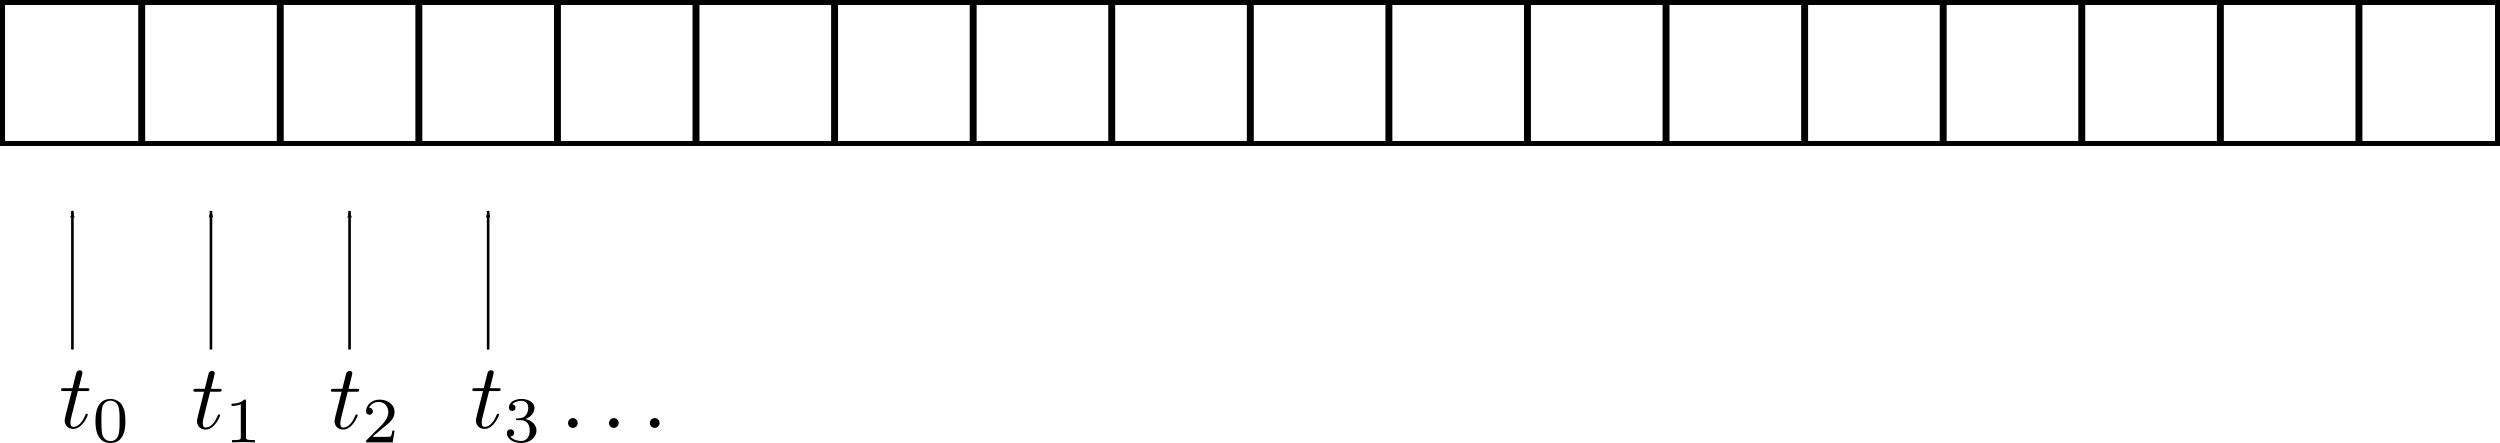 <?xml version="1.0" encoding="UTF-8" standalone="no"?>
<!-- Created with Inkscape (http://www.inkscape.org/) -->

<svg
   width="95.464mm"
   height="16.915mm"
   viewBox="0 0 95.464 16.915"
   version="1.1"
   id="svg5"
   sodipodi:docname="ks-schematic-grid.svg"
   inkscape:version="1.1 (c4e8f9e, 2021-05-24)"
   xmlns:inkscape="http://www.inkscape.org/namespaces/inkscape"
   xmlns:sodipodi="http://sodipodi.sourceforge.net/DTD/sodipodi-0.dtd"
   xmlns="http://www.w3.org/2000/svg"
   xmlns:svg="http://www.w3.org/2000/svg"
   xmlns:ns0="http://www.iki.fi/pav/software/textext/">
  <sodipodi:namedview
     id="namedview7"
     pagecolor="#ffffff"
     bordercolor="#666666"
     borderopacity="1.0"
     inkscape:pageshadow="2"
     inkscape:pageopacity="0.0"
     inkscape:pagecheckerboard="0"
     inkscape:document-units="mm"
     showgrid="true"
     inkscape:zoom="1.7300223"
     inkscape:cx="165.89382"
     inkscape:cy="8.3813949"
     inkscape:window-width="1440"
     inkscape:window-height="815"
     inkscape:window-x="82"
     inkscape:window-y="52"
     inkscape:window-maximized="0"
     inkscape:current-layer="layer1"
     fit-margin-top="0"
     fit-margin-left="0"
     fit-margin-right="0"
     fit-margin-bottom="0"
     inkscape:snap-text-baseline="true"
     showguides="false"
     showborder="true">
    <inkscape:grid
       type="xygrid"
       id="grid824"
       originx="-18.402"
       originy="-68.673"
       spacingx="0.529"
       spacingy="0.529" />
  </sodipodi:namedview>
  <defs
     id="defs2">
    <marker
       style="overflow:visible"
       id="Arrow1Lend"
       refX="0"
       refY="0"
       orient="auto"
       inkscape:stockid="Arrow1Lend"
       inkscape:isstock="true">
      <path
         transform="matrix(-0.8,0,0,-0.8,-10,0)"
         style="fill:context-stroke;fill-rule:evenodd;stroke:context-stroke;stroke-width:1pt"
         d="M 0,0 5,-5 -12.5,0 5,5 Z"
         id="path10753" />
    </marker>
    <marker
       style="overflow:visible"
       id="Arrow1Lend-4"
       refX="0"
       refY="0"
       orient="auto"
       inkscape:stockid="Arrow1Lend"
       inkscape:isstock="true">
      <path
         transform="matrix(-0.8,0,0,-0.8,-10,0)"
         style="fill:context-stroke;fill-rule:evenodd;stroke:context-stroke;stroke-width:1pt"
         d="M 0,0 5,-5 -12.5,0 5,5 Z"
         id="path10753-4" />
    </marker>
    <marker
       style="overflow:visible"
       id="Arrow1Lend-2"
       refX="0"
       refY="0"
       orient="auto"
       inkscape:stockid="Arrow1Lend"
       inkscape:isstock="true">
      <path
         transform="matrix(-0.8,0,0,-0.8,-10,0)"
         style="fill:context-stroke;fill-rule:evenodd;stroke:context-stroke;stroke-width:1pt"
         d="M 0,0 5,-5 -12.5,0 5,5 Z"
         id="path10753-2" />
    </marker>
    <g
       id="id-a8da7d1e-b3c9-429f-b3d1-abc24f4f260a-9">
      <symbol
         overflow="visible"
         id="id-fec29e80-80f7-4948-bc3e-23bc133279af-7">
        <path
           style="stroke:none;stroke-width:0"
           d=""
           id="id-5c5a0099-3f9d-41ba-bc03-8c6e3e6ae2ca-5" />
      </symbol>
      <symbol
         overflow="visible"
         id="id-c0f096d5-4ccb-4689-b863-9970f204f2ad-3">
        <path
           style="stroke:none;stroke-width:0"
           d="m 2.047,-3.984 h 0.938 c 0.203,0 0.312,0 0.312,-0.203 0,-0.109 -0.109,-0.109 -0.281,-0.109 h -0.875 C 2.5,-5.719 2.547,-5.906 2.547,-5.969 c 0,-0.172 -0.125,-0.266 -0.297,-0.266 -0.031,0 -0.312,0 -0.391,0.359 L 1.469,-4.297 h -0.938 c -0.203,0 -0.297,0 -0.297,0.188 0,0.125 0.078,0.125 0.281,0.125 h 0.875 C 0.672,-1.156 0.625,-0.984 0.625,-0.812 0.625,-0.266 1,0.109 1.547,0.109 2.562,0.109 3.125,-1.344 3.125,-1.422 3.125,-1.531 3.047,-1.531 3.016,-1.531 2.922,-1.531 2.906,-1.5 2.859,-1.391 2.438,-0.344 1.906,-0.109 1.562,-0.109 c -0.203,0 -0.312,-0.125 -0.312,-0.453 0,-0.25 0.031,-0.312 0.062,-0.484 z m 0,0"
           id="id-e7a37c43-2f80-4473-a337-8739c3bf8c3c-9" />
      </symbol>
      <symbol
         overflow="visible"
         id="id-f9e30acb-75a4-4aa4-8c47-c58dfa5b4a01-0">
        <path
           style="stroke:none;stroke-width:0"
           d=""
           id="id-1fa22035-b85b-472b-a373-c3a6e6697f2e-5" />
      </symbol>
      <symbol
         overflow="visible"
         id="id-9ae7e6c6-7d86-4e38-878b-aa20852694c2-5">
        <path
           style="stroke:none;stroke-width:0"
           d="m 2.328,-4.438 c 0,-0.188 0,-0.188 -0.203,-0.188 -0.453,0.438 -1.078,0.438 -1.359,0.438 v 0.25 c 0.156,0 0.625,0 1,-0.188 v 3.547 c 0,0.234 0,0.328 -0.688,0.328 H 0.812 V 0 c 0.125,0 0.984,-0.031 1.234,-0.031 0.219,0 1.094,0.031 1.25,0.031 V -0.25 H 3.031 c -0.703,0 -0.703,-0.094 -0.703,-0.328 z m 0,0"
           id="id-6a97a9be-01bb-4a1d-9b50-3a2cb20a21d9-6" />
      </symbol>
    </g>
    <g
       id="id-a8da7d1e-b3c9-429f-b3d1-abc24f4f260a-7">
      <symbol
         overflow="visible"
         id="id-fec29e80-80f7-4948-bc3e-23bc133279af-1">
        <path
           style="stroke:none;stroke-width:0"
           d=""
           id="id-5c5a0099-3f9d-41ba-bc03-8c6e3e6ae2ca-9" />
      </symbol>
      <symbol
         overflow="visible"
         id="id-c0f096d5-4ccb-4689-b863-9970f204f2ad-31">
        <path
           style="stroke:none;stroke-width:0"
           d="m 2.047,-3.984 h 0.938 c 0.203,0 0.312,0 0.312,-0.203 0,-0.109 -0.109,-0.109 -0.281,-0.109 h -0.875 C 2.5,-5.719 2.547,-5.906 2.547,-5.969 c 0,-0.172 -0.125,-0.266 -0.297,-0.266 -0.031,0 -0.312,0 -0.391,0.359 L 1.469,-4.297 h -0.938 c -0.203,0 -0.297,0 -0.297,0.188 0,0.125 0.078,0.125 0.281,0.125 h 0.875 C 0.672,-1.156 0.625,-0.984 0.625,-0.812 0.625,-0.266 1,0.109 1.547,0.109 2.562,0.109 3.125,-1.344 3.125,-1.422 3.125,-1.531 3.047,-1.531 3.016,-1.531 2.922,-1.531 2.906,-1.5 2.859,-1.391 2.438,-0.344 1.906,-0.109 1.562,-0.109 c -0.203,0 -0.312,-0.125 -0.312,-0.453 0,-0.25 0.031,-0.312 0.062,-0.484 z m 0,0"
           id="id-e7a37c43-2f80-4473-a337-8739c3bf8c3c-1" />
      </symbol>
      <symbol
         overflow="visible"
         id="id-f9e30acb-75a4-4aa4-8c47-c58dfa5b4a01-4">
        <path
           style="stroke:none;stroke-width:0"
           d=""
           id="id-1fa22035-b85b-472b-a373-c3a6e6697f2e-9" />
      </symbol>
      <symbol
         overflow="visible"
         id="id-9ae7e6c6-7d86-4e38-878b-aa20852694c2-59">
        <path
           style="stroke:none;stroke-width:0"
           d="m 2.328,-4.438 c 0,-0.188 0,-0.188 -0.203,-0.188 -0.453,0.438 -1.078,0.438 -1.359,0.438 v 0.25 c 0.156,0 0.625,0 1,-0.188 v 3.547 c 0,0.234 0,0.328 -0.688,0.328 H 0.812 V 0 c 0.125,0 0.984,-0.031 1.234,-0.031 0.219,0 1.094,0.031 1.25,0.031 V -0.25 H 3.031 c -0.703,0 -0.703,-0.094 -0.703,-0.328 z m 0,0"
           id="id-6a97a9be-01bb-4a1d-9b50-3a2cb20a21d9-0" />
      </symbol>
    </g>
    <g
       id="id-a8da7d1e-b3c9-429f-b3d1-abc24f4f260a-6">
      <symbol
         overflow="visible"
         id="id-fec29e80-80f7-4948-bc3e-23bc133279af-4">
        <path
           style="stroke:none;stroke-width:0"
           d=""
           id="id-5c5a0099-3f9d-41ba-bc03-8c6e3e6ae2ca-7" />
      </symbol>
      <symbol
         overflow="visible"
         id="id-c0f096d5-4ccb-4689-b863-9970f204f2ad-8">
        <path
           style="stroke:none;stroke-width:0"
           d="m 2.047,-3.984 h 0.938 c 0.203,0 0.312,0 0.312,-0.203 0,-0.109 -0.109,-0.109 -0.281,-0.109 h -0.875 C 2.5,-5.719 2.547,-5.906 2.547,-5.969 c 0,-0.172 -0.125,-0.266 -0.297,-0.266 -0.031,0 -0.312,0 -0.391,0.359 L 1.469,-4.297 h -0.938 c -0.203,0 -0.297,0 -0.297,0.188 0,0.125 0.078,0.125 0.281,0.125 h 0.875 C 0.672,-1.156 0.625,-0.984 0.625,-0.812 0.625,-0.266 1,0.109 1.547,0.109 2.562,0.109 3.125,-1.344 3.125,-1.422 3.125,-1.531 3.047,-1.531 3.016,-1.531 2.922,-1.531 2.906,-1.5 2.859,-1.391 2.438,-0.344 1.906,-0.109 1.562,-0.109 c -0.203,0 -0.312,-0.125 -0.312,-0.453 0,-0.25 0.031,-0.312 0.062,-0.484 z m 0,0"
           id="id-e7a37c43-2f80-4473-a337-8739c3bf8c3c-4" />
      </symbol>
      <symbol
         overflow="visible"
         id="id-f9e30acb-75a4-4aa4-8c47-c58dfa5b4a01-00">
        <path
           style="stroke:none;stroke-width:0"
           d=""
           id="id-1fa22035-b85b-472b-a373-c3a6e6697f2e-6" />
      </symbol>
      <symbol
         overflow="visible"
         id="id-9ae7e6c6-7d86-4e38-878b-aa20852694c2-2">
        <path
           style="stroke:none;stroke-width:0"
           d="m 2.328,-4.438 c 0,-0.188 0,-0.188 -0.203,-0.188 -0.453,0.438 -1.078,0.438 -1.359,0.438 v 0.25 c 0.156,0 0.625,0 1,-0.188 v 3.547 c 0,0.234 0,0.328 -0.688,0.328 H 0.812 V 0 c 0.125,0 0.984,-0.031 1.234,-0.031 0.219,0 1.094,0.031 1.25,0.031 V -0.25 H 3.031 c -0.703,0 -0.703,-0.094 -0.703,-0.328 z m 0,0"
           id="id-6a97a9be-01bb-4a1d-9b50-3a2cb20a21d9-4" />
      </symbol>
    </g>
    <g
       id="id-a8da7d1e-b3c9-429f-b3d1-abc24f4f260a-3">
      <symbol
         overflow="visible"
         id="id-fec29e80-80f7-4948-bc3e-23bc133279af-77">
        <path
           style="stroke:none;stroke-width:0"
           d=""
           id="id-5c5a0099-3f9d-41ba-bc03-8c6e3e6ae2ca-3" />
      </symbol>
      <symbol
         overflow="visible"
         id="id-c0f096d5-4ccb-4689-b863-9970f204f2ad-2">
        <path
           style="stroke:none;stroke-width:0"
           d="m 2.047,-3.984 h 0.938 c 0.203,0 0.312,0 0.312,-0.203 0,-0.109 -0.109,-0.109 -0.281,-0.109 h -0.875 C 2.5,-5.719 2.547,-5.906 2.547,-5.969 c 0,-0.172 -0.125,-0.266 -0.297,-0.266 -0.031,0 -0.312,0 -0.391,0.359 L 1.469,-4.297 h -0.938 c -0.203,0 -0.297,0 -0.297,0.188 0,0.125 0.078,0.125 0.281,0.125 h 0.875 C 0.672,-1.156 0.625,-0.984 0.625,-0.812 0.625,-0.266 1,0.109 1.547,0.109 2.562,0.109 3.125,-1.344 3.125,-1.422 3.125,-1.531 3.047,-1.531 3.016,-1.531 2.922,-1.531 2.906,-1.5 2.859,-1.391 2.438,-0.344 1.906,-0.109 1.562,-0.109 c -0.203,0 -0.312,-0.125 -0.312,-0.453 0,-0.25 0.031,-0.312 0.062,-0.484 z m 0,0"
           id="id-e7a37c43-2f80-4473-a337-8739c3bf8c3c-5" />
      </symbol>
      <symbol
         overflow="visible"
         id="id-f9e30acb-75a4-4aa4-8c47-c58dfa5b4a01-6">
        <path
           style="stroke:none;stroke-width:0"
           d=""
           id="id-1fa22035-b85b-472b-a373-c3a6e6697f2e-3" />
      </symbol>
      <symbol
         overflow="visible"
         id="id-9ae7e6c6-7d86-4e38-878b-aa20852694c2-4">
        <path
           style="stroke:none;stroke-width:0"
           d="m 2.328,-4.438 c 0,-0.188 0,-0.188 -0.203,-0.188 -0.453,0.438 -1.078,0.438 -1.359,0.438 v 0.25 c 0.156,0 0.625,0 1,-0.188 v 3.547 c 0,0.234 0,0.328 -0.688,0.328 H 0.812 V 0 c 0.125,0 0.984,-0.031 1.234,-0.031 0.219,0 1.094,0.031 1.25,0.031 V -0.25 H 3.031 c -0.703,0 -0.703,-0.094 -0.703,-0.328 z m 0,0"
           id="id-6a97a9be-01bb-4a1d-9b50-3a2cb20a21d9-06" />
      </symbol>
    </g>
    <g
       id="id-ee06b501-ab79-4434-a5bc-ab7da2f492a4-7">
      <symbol
         overflow="visible"
         id="id-330b4020-3a97-472c-bb65-671985b937bf-1">
        <path
           style="stroke:none;stroke-width:0"
           d=""
           id="id-de7510b2-e5b8-4847-9459-f10feddc3fce-8" />
      </symbol>
      <symbol
         overflow="visible"
         id="id-67d5b62c-9558-47d0-bc35-1b5047186596-4">
        <path
           style="stroke:none;stroke-width:0"
           d="m 2.047,-3.984 h 0.938 c 0.203,0 0.312,0 0.312,-0.203 0,-0.109 -0.109,-0.109 -0.281,-0.109 h -0.875 C 2.5,-5.719 2.547,-5.906 2.547,-5.969 c 0,-0.172 -0.125,-0.266 -0.297,-0.266 -0.031,0 -0.312,0 -0.391,0.359 L 1.469,-4.297 h -0.938 c -0.203,0 -0.297,0 -0.297,0.188 0,0.125 0.078,0.125 0.281,0.125 h 0.875 C 0.672,-1.156 0.625,-0.984 0.625,-0.812 0.625,-0.266 1,0.109 1.547,0.109 2.562,0.109 3.125,-1.344 3.125,-1.422 3.125,-1.531 3.047,-1.531 3.016,-1.531 2.922,-1.531 2.906,-1.5 2.859,-1.391 2.438,-0.344 1.906,-0.109 1.562,-0.109 c -0.203,0 -0.312,-0.125 -0.312,-0.453 0,-0.25 0.031,-0.312 0.062,-0.484 z m 0,0"
           id="id-4e7bfdbc-7d1a-43f5-931c-1e0596f8f6cc-9" />
      </symbol>
      <symbol
         overflow="visible"
         id="id-41664720-c297-4908-b324-ef978a911257-7">
        <path
           style="stroke:none;stroke-width:0"
           d=""
           id="id-c2dd7d6c-e25b-4d88-9644-5326b5e03831-3" />
      </symbol>
      <symbol
         overflow="visible"
         id="id-5a7488d3-8dcc-410a-8ddb-ade7269c3a73-1">
        <path
           style="stroke:none;stroke-width:0"
           d="M 3.516,-1.266 H 3.281 c -0.016,0.156 -0.094,0.562 -0.188,0.625 C 3.047,-0.594 2.516,-0.594 2.406,-0.594 H 1.125 c 0.734,-0.641 0.984,-0.844 1.391,-1.172 0.516,-0.406 1,-0.844 1,-1.5 0,-0.844 -0.734,-1.359 -1.625,-1.359 -0.859,0 -1.453,0.609 -1.453,1.25 0,0.344 0.297,0.391 0.375,0.391 0.156,0 0.359,-0.125 0.359,-0.375 0,-0.125 -0.047,-0.375 -0.406,-0.375 C 0.984,-4.219 1.453,-4.375 1.781,-4.375 c 0.703,0 1.062,0.547 1.062,1.109 0,0.609 -0.438,1.078 -0.656,1.328 L 0.516,-0.266 C 0.438,-0.203 0.438,-0.188 0.438,0 h 2.875 z m 0,0"
           id="id-37fa6bee-76f4-4fd1-a324-d3c54e185f68-0" />
      </symbol>
    </g>
    <g
       id="id-ee06b501-ab79-4434-a5bc-ab7da2f492a4-8">
      <symbol
         overflow="visible"
         id="id-330b4020-3a97-472c-bb65-671985b937bf-0">
        <path
           style="stroke:none;stroke-width:0"
           d=""
           id="id-de7510b2-e5b8-4847-9459-f10feddc3fce-4" />
      </symbol>
      <symbol
         overflow="visible"
         id="id-67d5b62c-9558-47d0-bc35-1b5047186596-0">
        <path
           style="stroke:none;stroke-width:0"
           d="m 2.047,-3.984 h 0.938 c 0.203,0 0.312,0 0.312,-0.203 0,-0.109 -0.109,-0.109 -0.281,-0.109 h -0.875 C 2.5,-5.719 2.547,-5.906 2.547,-5.969 c 0,-0.172 -0.125,-0.266 -0.297,-0.266 -0.031,0 -0.312,0 -0.391,0.359 L 1.469,-4.297 h -0.938 c -0.203,0 -0.297,0 -0.297,0.188 0,0.125 0.078,0.125 0.281,0.125 h 0.875 C 0.672,-1.156 0.625,-0.984 0.625,-0.812 0.625,-0.266 1,0.109 1.547,0.109 2.562,0.109 3.125,-1.344 3.125,-1.422 3.125,-1.531 3.047,-1.531 3.016,-1.531 2.922,-1.531 2.906,-1.5 2.859,-1.391 2.438,-0.344 1.906,-0.109 1.562,-0.109 c -0.203,0 -0.312,-0.125 -0.312,-0.453 0,-0.25 0.031,-0.312 0.062,-0.484 z m 0,0"
           id="id-4e7bfdbc-7d1a-43f5-931c-1e0596f8f6cc-5" />
      </symbol>
      <symbol
         overflow="visible"
         id="id-41664720-c297-4908-b324-ef978a911257-70">
        <path
           style="stroke:none;stroke-width:0"
           d=""
           id="id-c2dd7d6c-e25b-4d88-9644-5326b5e03831-0" />
      </symbol>
      <symbol
         overflow="visible"
         id="id-5a7488d3-8dcc-410a-8ddb-ade7269c3a73-5">
        <path
           style="stroke:none;stroke-width:0"
           d="M 3.516,-1.266 H 3.281 c -0.016,0.156 -0.094,0.562 -0.188,0.625 C 3.047,-0.594 2.516,-0.594 2.406,-0.594 H 1.125 c 0.734,-0.641 0.984,-0.844 1.391,-1.172 0.516,-0.406 1,-0.844 1,-1.5 0,-0.844 -0.734,-1.359 -1.625,-1.359 -0.859,0 -1.453,0.609 -1.453,1.25 0,0.344 0.297,0.391 0.375,0.391 0.156,0 0.359,-0.125 0.359,-0.375 0,-0.125 -0.047,-0.375 -0.406,-0.375 C 0.984,-4.219 1.453,-4.375 1.781,-4.375 c 0.703,0 1.062,0.547 1.062,1.109 0,0.609 -0.438,1.078 -0.656,1.328 L 0.516,-0.266 C 0.438,-0.203 0.438,-0.188 0.438,0 h 2.875 z m 0,0"
           id="id-37fa6bee-76f4-4fd1-a324-d3c54e185f68-6" />
      </symbol>
    </g>
    <marker
       style="overflow:visible"
       id="Arrow1Lend-3"
       refX="0"
       refY="0"
       orient="auto"
       inkscape:stockid="Arrow1Lend"
       inkscape:isstock="true">
      <path
         transform="matrix(-0.8,0,0,-0.8,-10,0)"
         style="fill:context-stroke;fill-rule:evenodd;stroke:context-stroke;stroke-width:1pt"
         d="M 0,0 5,-5 -12.5,0 5,5 Z"
         id="path10753-0" />
    </marker>
    <marker
       style="overflow:visible"
       id="Arrow1Lend-8"
       refX="0"
       refY="0"
       orient="auto"
       inkscape:stockid="Arrow1Lend"
       inkscape:isstock="true">
      <path
         transform="matrix(-0.8,0,0,-0.8,-10,0)"
         style="fill:context-stroke;fill-rule:evenodd;stroke:context-stroke;stroke-width:1pt"
         d="M 0,0 5,-5 -12.5,0 5,5 Z"
         id="path10753-7" />
    </marker>
    <marker
       style="overflow:visible"
       id="Arrow1Lend-9"
       refX="0"
       refY="0"
       orient="auto"
       inkscape:stockid="Arrow1Lend"
       inkscape:isstock="true">
      <path
         transform="matrix(-0.8,0,0,-0.8,-10,0)"
         style="fill:context-stroke;fill-rule:evenodd;stroke:context-stroke;stroke-width:1pt"
         d="M 0,0 5,-5 -12.5,0 5,5 Z"
         id="path10753-5" />
    </marker>
    <marker
       style="overflow:visible"
       id="Arrow1Lend-27"
       refX="0"
       refY="0"
       orient="auto"
       inkscape:stockid="Arrow1Lend"
       inkscape:isstock="true">
      <path
         transform="matrix(-0.8,0,0,-0.8,-10,0)"
         style="fill:context-stroke;fill-rule:evenodd;stroke:context-stroke;stroke-width:1pt"
         d="M 0,0 5,-5 -12.5,0 5,5 Z"
         id="path10753-3" />
    </marker>
    <marker
       style="overflow:visible"
       id="Arrow1Lend-7"
       refX="0"
       refY="0"
       orient="auto"
       inkscape:stockid="Arrow1Lend"
       inkscape:isstock="true">
      <path
         transform="matrix(-0.8,0,0,-0.8,-10,0)"
         style="fill:context-stroke;fill-rule:evenodd;stroke:context-stroke;stroke-width:1pt"
         d="M 0,0 5,-5 -12.5,0 5,5 Z"
         id="path10753-79" />
    </marker>
    <marker
       style="overflow:visible"
       id="Arrow1Lend-33"
       refX="0"
       refY="0"
       orient="auto"
       inkscape:stockid="Arrow1Lend"
       inkscape:isstock="true">
      <path
         transform="matrix(-0.8,0,0,-0.8,-10,0)"
         style="fill:context-stroke;fill-rule:evenodd;stroke:context-stroke;stroke-width:1pt"
         d="M 0,0 5,-5 -12.5,0 5,5 Z"
         id="path10753-8" />
    </marker>
    <marker
       style="overflow:visible"
       id="Arrow1Lend-96"
       refX="0"
       refY="0"
       orient="auto"
       inkscape:stockid="Arrow1Lend"
       inkscape:isstock="true">
      <path
         transform="matrix(-0.8,0,0,-0.8,-10,0)"
         style="fill:context-stroke;fill-rule:evenodd;stroke:context-stroke;stroke-width:1pt"
         d="M 0,0 5,-5 -12.5,0 5,5 Z"
         id="path10753-04" />
    </marker>
    <marker
       style="overflow:visible"
       id="Arrow1Lend-337"
       refX="0"
       refY="0"
       orient="auto"
       inkscape:stockid="Arrow1Lend"
       inkscape:isstock="true">
      <path
         transform="matrix(-0.8,0,0,-0.8,-10,0)"
         style="fill:context-stroke;fill-rule:evenodd;stroke:context-stroke;stroke-width:1pt"
         d="M 0,0 5,-5 -12.5,0 5,5 Z"
         id="path10753-00" />
    </marker>
    <marker
       style="overflow:visible"
       id="Arrow1Lend-3-1"
       refX="0"
       refY="0"
       orient="auto"
       inkscape:stockid="Arrow1Lend"
       inkscape:isstock="true">
      <path
         transform="matrix(-0.8,0,0,-0.8,-10,0)"
         style="fill:context-stroke;fill-rule:evenodd;stroke:context-stroke;stroke-width:1pt"
         d="M 0,0 5,-5 -12.5,0 5,5 Z"
         id="path10753-0-0" />
    </marker>
    <marker
       style="overflow:visible"
       id="Arrow1Lend-8-3"
       refX="0"
       refY="0"
       orient="auto"
       inkscape:stockid="Arrow1Lend"
       inkscape:isstock="true">
      <path
         transform="matrix(-0.8,0,0,-0.8,-10,0)"
         style="fill:context-stroke;fill-rule:evenodd;stroke:context-stroke;stroke-width:1pt"
         d="M 0,0 5,-5 -12.5,0 5,5 Z"
         id="path10753-7-0" />
    </marker>
    <marker
       style="overflow:visible"
       id="Arrow1Lend-9-0"
       refX="0"
       refY="0"
       orient="auto"
       inkscape:stockid="Arrow1Lend"
       inkscape:isstock="true">
      <path
         transform="matrix(-0.8,0,0,-0.8,-10,0)"
         style="fill:context-stroke;fill-rule:evenodd;stroke:context-stroke;stroke-width:1pt"
         d="M 0,0 5,-5 -12.5,0 5,5 Z"
         id="path10753-5-3" />
    </marker>
    <marker
       style="overflow:visible"
       id="Arrow1Lend-27-8"
       refX="0"
       refY="0"
       orient="auto"
       inkscape:stockid="Arrow1Lend"
       inkscape:isstock="true">
      <path
         transform="matrix(-0.8,0,0,-0.8,-10,0)"
         style="fill:context-stroke;fill-rule:evenodd;stroke:context-stroke;stroke-width:1pt"
         d="M 0,0 5,-5 -12.5,0 5,5 Z"
         id="path10753-3-3" />
    </marker>
    <marker
       style="overflow:visible"
       id="Arrow1Lend-7-6"
       refX="0"
       refY="0"
       orient="auto"
       inkscape:stockid="Arrow1Lend"
       inkscape:isstock="true">
      <path
         transform="matrix(-0.8,0,0,-0.8,-10,0)"
         style="fill:context-stroke;fill-rule:evenodd;stroke:context-stroke;stroke-width:1pt"
         d="M 0,0 5,-5 -12.5,0 5,5 Z"
         id="path10753-79-0" />
    </marker>
    <marker
       style="overflow:visible"
       id="Arrow1Lend-33-4"
       refX="0"
       refY="0"
       orient="auto"
       inkscape:stockid="Arrow1Lend"
       inkscape:isstock="true">
      <path
         transform="matrix(-0.8,0,0,-0.8,-10,0)"
         style="fill:context-stroke;fill-rule:evenodd;stroke:context-stroke;stroke-width:1pt"
         d="M 0,0 5,-5 -12.5,0 5,5 Z"
         id="path10753-8-0" />
    </marker>
    <marker
       style="overflow:visible"
       id="Arrow1Lend-96-9"
       refX="0"
       refY="0"
       orient="auto"
       inkscape:stockid="Arrow1Lend"
       inkscape:isstock="true">
      <path
         transform="matrix(-0.8,0,0,-0.8,-10,0)"
         style="fill:context-stroke;fill-rule:evenodd;stroke:context-stroke;stroke-width:1pt"
         d="M 0,0 5,-5 -12.5,0 5,5 Z"
         id="path10753-04-2" />
    </marker>
    <g
       id="id-a8da7d1e-b3c9-429f-b3d1-abc24f4f260a-91">
      <symbol
         overflow="visible"
         id="id-fec29e80-80f7-4948-bc3e-23bc133279af-0">
        <path
           style="stroke:none;stroke-width:0"
           d=""
           id="id-5c5a0099-3f9d-41ba-bc03-8c6e3e6ae2ca-93" />
      </symbol>
      <symbol
         overflow="visible"
         id="id-c0f096d5-4ccb-4689-b863-9970f204f2ad-0">
        <path
           style="stroke:none;stroke-width:0"
           d="m 2.047,-3.984 h 0.938 c 0.203,0 0.312,0 0.312,-0.203 0,-0.109 -0.109,-0.109 -0.281,-0.109 h -0.875 C 2.5,-5.719 2.547,-5.906 2.547,-5.969 c 0,-0.172 -0.125,-0.266 -0.297,-0.266 -0.031,0 -0.312,0 -0.391,0.359 L 1.469,-4.297 h -0.938 c -0.203,0 -0.297,0 -0.297,0.188 0,0.125 0.078,0.125 0.281,0.125 h 0.875 C 0.672,-1.156 0.625,-0.984 0.625,-0.812 0.625,-0.266 1,0.109 1.547,0.109 2.562,0.109 3.125,-1.344 3.125,-1.422 3.125,-1.531 3.047,-1.531 3.016,-1.531 2.922,-1.531 2.906,-1.5 2.859,-1.391 2.438,-0.344 1.906,-0.109 1.562,-0.109 c -0.203,0 -0.312,-0.125 -0.312,-0.453 0,-0.25 0.031,-0.312 0.062,-0.484 z m 0,0"
           id="id-e7a37c43-2f80-4473-a337-8739c3bf8c3c-0" />
      </symbol>
      <symbol
         overflow="visible"
         id="id-f9e30acb-75a4-4aa4-8c47-c58dfa5b4a01-3">
        <path
           style="stroke:none;stroke-width:0"
           d=""
           id="id-1fa22035-b85b-472b-a373-c3a6e6697f2e-0" />
      </symbol>
      <symbol
         overflow="visible"
         id="id-9ae7e6c6-7d86-4e38-878b-aa20852694c2-1">
        <path
           style="stroke:none;stroke-width:0"
           d="m 2.328,-4.438 c 0,-0.188 0,-0.188 -0.203,-0.188 -0.453,0.438 -1.078,0.438 -1.359,0.438 v 0.25 c 0.156,0 0.625,0 1,-0.188 v 3.547 c 0,0.234 0,0.328 -0.688,0.328 H 0.812 V 0 c 0.125,0 0.984,-0.031 1.234,-0.031 0.219,0 1.094,0.031 1.25,0.031 V -0.25 H 3.031 c -0.703,0 -0.703,-0.094 -0.703,-0.328 z m 0,0"
           id="id-6a97a9be-01bb-4a1d-9b50-3a2cb20a21d9-9" />
      </symbol>
    </g>
    <g
       id="id-ee06b501-ab79-4434-a5bc-ab7da2f492a4-4">
      <symbol
         overflow="visible"
         id="id-330b4020-3a97-472c-bb65-671985b937bf-08">
        <path
           style="stroke:none;stroke-width:0"
           d=""
           id="id-de7510b2-e5b8-4847-9459-f10feddc3fce-1" />
      </symbol>
      <symbol
         overflow="visible"
         id="id-67d5b62c-9558-47d0-bc35-1b5047186596-03">
        <path
           style="stroke:none;stroke-width:0"
           d="m 2.047,-3.984 h 0.938 c 0.203,0 0.312,0 0.312,-0.203 0,-0.109 -0.109,-0.109 -0.281,-0.109 h -0.875 C 2.5,-5.719 2.547,-5.906 2.547,-5.969 c 0,-0.172 -0.125,-0.266 -0.297,-0.266 -0.031,0 -0.312,0 -0.391,0.359 L 1.469,-4.297 h -0.938 c -0.203,0 -0.297,0 -0.297,0.188 0,0.125 0.078,0.125 0.281,0.125 h 0.875 C 0.672,-1.156 0.625,-0.984 0.625,-0.812 0.625,-0.266 1,0.109 1.547,0.109 2.562,0.109 3.125,-1.344 3.125,-1.422 3.125,-1.531 3.047,-1.531 3.016,-1.531 2.922,-1.531 2.906,-1.5 2.859,-1.391 2.438,-0.344 1.906,-0.109 1.562,-0.109 c -0.203,0 -0.312,-0.125 -0.312,-0.453 0,-0.25 0.031,-0.312 0.062,-0.484 z m 0,0"
           id="id-4e7bfdbc-7d1a-43f5-931c-1e0596f8f6cc-1" />
      </symbol>
      <symbol
         overflow="visible"
         id="id-41664720-c297-4908-b324-ef978a911257-1">
        <path
           style="stroke:none;stroke-width:0"
           d=""
           id="id-c2dd7d6c-e25b-4d88-9644-5326b5e03831-5" />
      </symbol>
      <symbol
         overflow="visible"
         id="id-5a7488d3-8dcc-410a-8ddb-ade7269c3a73-0">
        <path
           style="stroke:none;stroke-width:0"
           d="M 3.516,-1.266 H 3.281 c -0.016,0.156 -0.094,0.562 -0.188,0.625 C 3.047,-0.594 2.516,-0.594 2.406,-0.594 H 1.125 c 0.734,-0.641 0.984,-0.844 1.391,-1.172 0.516,-0.406 1,-0.844 1,-1.5 0,-0.844 -0.734,-1.359 -1.625,-1.359 -0.859,0 -1.453,0.609 -1.453,1.25 0,0.344 0.297,0.391 0.375,0.391 0.156,0 0.359,-0.125 0.359,-0.375 0,-0.125 -0.047,-0.375 -0.406,-0.375 C 0.984,-4.219 1.453,-4.375 1.781,-4.375 c 0.703,0 1.062,0.547 1.062,1.109 0,0.609 -0.438,1.078 -0.656,1.328 L 0.516,-0.266 C 0.438,-0.203 0.438,-0.188 0.438,0 h 2.875 z m 0,0"
           id="id-37fa6bee-76f4-4fd1-a324-d3c54e185f68-8" />
      </symbol>
    </g>
    <g
       id="g21856-0">
      <symbol
         overflow="visible"
         id="symbol21842-4">
        <path
           style="stroke:none;stroke-width:0"
           d=""
           id="path21840-5" />
      </symbol>
      <symbol
         overflow="visible"
         id="symbol21846-7">
        <path
           style="stroke:none;stroke-width:0"
           d="m 2.047,-3.984 h 0.938 c 0.203,0 0.312,0 0.312,-0.203 0,-0.109 -0.109,-0.109 -0.281,-0.109 h -0.875 C 2.5,-5.719 2.547,-5.906 2.547,-5.969 c 0,-0.172 -0.125,-0.266 -0.297,-0.266 -0.031,0 -0.312,0 -0.391,0.359 L 1.469,-4.297 h -0.938 c -0.203,0 -0.297,0 -0.297,0.188 0,0.125 0.078,0.125 0.281,0.125 h 0.875 C 0.672,-1.156 0.625,-0.984 0.625,-0.812 0.625,-0.266 1,0.109 1.547,0.109 2.562,0.109 3.125,-1.344 3.125,-1.422 3.125,-1.531 3.047,-1.531 3.016,-1.531 2.922,-1.531 2.906,-1.5 2.859,-1.391 2.438,-0.344 1.906,-0.109 1.562,-0.109 c -0.203,0 -0.312,-0.125 -0.312,-0.453 0,-0.25 0.031,-0.312 0.062,-0.484 z m 0,0"
           id="path21844-1" />
      </symbol>
      <symbol
         overflow="visible"
         id="symbol21850-0">
        <path
           style="stroke:none;stroke-width:0"
           d=""
           id="path21848-6" />
      </symbol>
      <symbol
         overflow="visible"
         id="symbol21854-0">
        <path
           style="stroke:none;stroke-width:0"
           d="m 2.328,-4.438 c 0,-0.188 0,-0.188 -0.203,-0.188 -0.453,0.438 -1.078,0.438 -1.359,0.438 v 0.25 c 0.156,0 0.625,0 1,-0.188 v 3.547 c 0,0.234 0,0.328 -0.688,0.328 H 0.812 V 0 c 0.125,0 0.984,-0.031 1.234,-0.031 0.219,0 1.094,0.031 1.25,0.031 V -0.25 H 3.031 c -0.703,0 -0.703,-0.094 -0.703,-0.328 z m 0,0"
           id="path21852-3" />
      </symbol>
    </g>
    <g
       id="g21933-0">
      <symbol
         overflow="visible"
         id="symbol21919-9">
        <path
           style="stroke:none;stroke-width:0"
           d=""
           id="path21917-7" />
      </symbol>
      <symbol
         overflow="visible"
         id="symbol21923-1">
        <path
           style="stroke:none;stroke-width:0"
           d="m 2.047,-3.984 h 0.938 c 0.203,0 0.312,0 0.312,-0.203 0,-0.109 -0.109,-0.109 -0.281,-0.109 h -0.875 C 2.5,-5.719 2.547,-5.906 2.547,-5.969 c 0,-0.172 -0.125,-0.266 -0.297,-0.266 -0.031,0 -0.312,0 -0.391,0.359 L 1.469,-4.297 h -0.938 c -0.203,0 -0.297,0 -0.297,0.188 0,0.125 0.078,0.125 0.281,0.125 h 0.875 C 0.672,-1.156 0.625,-0.984 0.625,-0.812 0.625,-0.266 1,0.109 1.547,0.109 2.562,0.109 3.125,-1.344 3.125,-1.422 3.125,-1.531 3.047,-1.531 3.016,-1.531 2.922,-1.531 2.906,-1.5 2.859,-1.391 2.438,-0.344 1.906,-0.109 1.562,-0.109 c -0.203,0 -0.312,-0.125 -0.312,-0.453 0,-0.25 0.031,-0.312 0.062,-0.484 z m 0,0"
           id="path21921-7" />
      </symbol>
      <symbol
         overflow="visible"
         id="symbol21927-4">
        <path
           style="stroke:none;stroke-width:0"
           d=""
           id="path21925-5" />
      </symbol>
      <symbol
         overflow="visible"
         id="symbol21931-1">
        <path
           style="stroke:none;stroke-width:0"
           d="m 2.328,-4.438 c 0,-0.188 0,-0.188 -0.203,-0.188 -0.453,0.438 -1.078,0.438 -1.359,0.438 v 0.25 c 0.156,0 0.625,0 1,-0.188 v 3.547 c 0,0.234 0,0.328 -0.688,0.328 H 0.812 V 0 c 0.125,0 0.984,-0.031 1.234,-0.031 0.219,0 1.094,0.031 1.25,0.031 V -0.25 H 3.031 c -0.703,0 -0.703,-0.094 -0.703,-0.328 z m 0,0"
           id="path21929-7" />
      </symbol>
    </g>
    <g
       id="g22212-4">
      <symbol
         overflow="visible"
         id="symbol22198-5">
        <path
           style="stroke:none;stroke-width:0"
           d=""
           id="path22196-9" />
      </symbol>
      <symbol
         overflow="visible"
         id="symbol22202-3">
        <path
           style="stroke:none;stroke-width:0"
           d="m 2.047,-3.984 h 0.938 c 0.203,0 0.312,0 0.312,-0.203 0,-0.109 -0.109,-0.109 -0.281,-0.109 h -0.875 C 2.5,-5.719 2.547,-5.906 2.547,-5.969 c 0,-0.172 -0.125,-0.266 -0.297,-0.266 -0.031,0 -0.312,0 -0.391,0.359 L 1.469,-4.297 h -0.938 c -0.203,0 -0.297,0 -0.297,0.188 0,0.125 0.078,0.125 0.281,0.125 h 0.875 C 0.672,-1.156 0.625,-0.984 0.625,-0.812 0.625,-0.266 1,0.109 1.547,0.109 2.562,0.109 3.125,-1.344 3.125,-1.422 3.125,-1.531 3.047,-1.531 3.016,-1.531 2.922,-1.531 2.906,-1.5 2.859,-1.391 2.438,-0.344 1.906,-0.109 1.562,-0.109 c -0.203,0 -0.312,-0.125 -0.312,-0.453 0,-0.25 0.031,-0.312 0.062,-0.484 z m 0,0"
           id="path22200-9" />
      </symbol>
      <symbol
         overflow="visible"
         id="symbol22206-6">
        <path
           style="stroke:none;stroke-width:0"
           d=""
           id="path22204-6" />
      </symbol>
      <symbol
         overflow="visible"
         id="symbol22210-4">
        <path
           style="stroke:none;stroke-width:0"
           d="M 3.516,-1.266 H 3.281 c -0.016,0.156 -0.094,0.562 -0.188,0.625 C 3.047,-0.594 2.516,-0.594 2.406,-0.594 H 1.125 c 0.734,-0.641 0.984,-0.844 1.391,-1.172 0.516,-0.406 1,-0.844 1,-1.5 0,-0.844 -0.734,-1.359 -1.625,-1.359 -0.859,0 -1.453,0.609 -1.453,1.25 0,0.344 0.297,0.391 0.375,0.391 0.156,0 0.359,-0.125 0.359,-0.375 0,-0.125 -0.047,-0.375 -0.406,-0.375 C 0.984,-4.219 1.453,-4.375 1.781,-4.375 c 0.703,0 1.062,0.547 1.062,1.109 0,0.609 -0.438,1.078 -0.656,1.328 L 0.516,-0.266 C 0.438,-0.203 0.438,-0.188 0.438,0 h 2.875 z m 0,0"
           id="path22208-0" />
      </symbol>
    </g>
    <g
       id="g22289-1">
      <symbol
         overflow="visible"
         id="symbol22275-1">
        <path
           style="stroke:none;stroke-width:0"
           d=""
           id="path22273-6" />
      </symbol>
      <symbol
         overflow="visible"
         id="symbol22279-1">
        <path
           style="stroke:none;stroke-width:0"
           d="m 2.047,-3.984 h 0.938 c 0.203,0 0.312,0 0.312,-0.203 0,-0.109 -0.109,-0.109 -0.281,-0.109 h -0.875 C 2.5,-5.719 2.547,-5.906 2.547,-5.969 c 0,-0.172 -0.125,-0.266 -0.297,-0.266 -0.031,0 -0.312,0 -0.391,0.359 L 1.469,-4.297 h -0.938 c -0.203,0 -0.297,0 -0.297,0.188 0,0.125 0.078,0.125 0.281,0.125 h 0.875 C 0.672,-1.156 0.625,-0.984 0.625,-0.812 0.625,-0.266 1,0.109 1.547,0.109 2.562,0.109 3.125,-1.344 3.125,-1.422 3.125,-1.531 3.047,-1.531 3.016,-1.531 2.922,-1.531 2.906,-1.5 2.859,-1.391 2.438,-0.344 1.906,-0.109 1.562,-0.109 c -0.203,0 -0.312,-0.125 -0.312,-0.453 0,-0.25 0.031,-0.312 0.062,-0.484 z m 0,0"
           id="path22277-1" />
      </symbol>
      <symbol
         overflow="visible"
         id="symbol22283-8">
        <path
           style="stroke:none;stroke-width:0"
           d=""
           id="path22281-1" />
      </symbol>
      <symbol
         overflow="visible"
         id="symbol22287-1">
        <path
           style="stroke:none;stroke-width:0"
           d="M 3.516,-1.266 H 3.281 c -0.016,0.156 -0.094,0.562 -0.188,0.625 C 3.047,-0.594 2.516,-0.594 2.406,-0.594 H 1.125 c 0.734,-0.641 0.984,-0.844 1.391,-1.172 0.516,-0.406 1,-0.844 1,-1.5 0,-0.844 -0.734,-1.359 -1.625,-1.359 -0.859,0 -1.453,0.609 -1.453,1.25 0,0.344 0.297,0.391 0.375,0.391 0.156,0 0.359,-0.125 0.359,-0.375 0,-0.125 -0.047,-0.375 -0.406,-0.375 C 0.984,-4.219 1.453,-4.375 1.781,-4.375 c 0.703,0 1.062,0.547 1.062,1.109 0,0.609 -0.438,1.078 -0.656,1.328 L 0.516,-0.266 C 0.438,-0.203 0.438,-0.188 0.438,0 h 2.875 z m 0,0"
           id="path22285-5" />
      </symbol>
    </g>
    <g
       id="id-6605d0b6-0a2f-4af8-8bc0-9b66f8effd7f-3">
      <symbol
         overflow="visible"
         id="id-1e327d9b-eee4-412d-9b77-6af09a441de4-7">
        <path
           style="stroke:none"
           d=""
           id="id-6647e7b3-d922-4abb-81c9-312fc06cd53c-7" />
      </symbol>
      <symbol
         overflow="visible"
         id="id-57080648-46af-44bf-98b2-2272854ceb56-5">
        <path
           style="stroke:none"
           d="m 2.047,-3.984 h 0.938 c 0.203,0 0.312,0 0.312,-0.203 0,-0.109 -0.109,-0.109 -0.281,-0.109 h -0.875 C 2.5,-5.719 2.547,-5.906 2.547,-5.969 c 0,-0.172 -0.125,-0.266 -0.297,-0.266 -0.031,0 -0.312,0 -0.391,0.359 L 1.469,-4.297 h -0.938 c -0.203,0 -0.297,0 -0.297,0.188 0,0.125 0.078,0.125 0.281,0.125 h 0.875 C 0.672,-1.156 0.625,-0.984 0.625,-0.812 0.625,-0.266 1,0.109 1.547,0.109 2.562,0.109 3.125,-1.344 3.125,-1.422 3.125,-1.531 3.047,-1.531 3.016,-1.531 2.922,-1.531 2.906,-1.5 2.859,-1.391 2.438,-0.344 1.906,-0.109 1.562,-0.109 c -0.203,0 -0.312,-0.125 -0.312,-0.453 0,-0.25 0.031,-0.312 0.062,-0.484 z m 0,0"
           id="id-2aad33a8-42f5-44d8-8f48-c510b58ee319-1" />
      </symbol>
      <symbol
         overflow="visible"
         id="id-aa8a4e32-3369-4bbc-80dc-0a1bad2c9bad-2">
        <path
           style="stroke:none"
           d="m 1.906,-0.531 c 0,-0.281 -0.234,-0.531 -0.516,-0.531 -0.297,0 -0.531,0.25 -0.531,0.531 C 0.859,-0.234 1.094,0 1.391,0 1.672,0 1.906,-0.234 1.906,-0.531 Z m 0,0"
           id="id-d4c6f9a5-d604-4f29-9c07-7fd31cbff74c-6" />
      </symbol>
      <symbol
         overflow="visible"
         id="id-beb2ba1e-585e-49b1-84f2-edde1278b4c1-6">
        <path
           style="stroke:none"
           d=""
           id="id-19853fdc-5751-4fe0-a589-a71d8a548929-5" />
      </symbol>
      <symbol
         overflow="visible"
         id="id-f33fba5f-347d-47a8-a36c-3bc4124f8458-4">
        <path
           style="stroke:none"
           d="M 3.516,-1.266 H 3.281 c -0.016,0.156 -0.094,0.562 -0.188,0.625 C 3.047,-0.594 2.516,-0.594 2.406,-0.594 H 1.125 c 0.734,-0.641 0.984,-0.844 1.391,-1.172 0.516,-0.406 1,-0.844 1,-1.5 0,-0.844 -0.734,-1.359 -1.625,-1.359 -0.859,0 -1.453,0.609 -1.453,1.25 0,0.344 0.297,0.391 0.375,0.391 0.156,0 0.359,-0.125 0.359,-0.375 0,-0.125 -0.047,-0.375 -0.406,-0.375 C 0.984,-4.219 1.453,-4.375 1.781,-4.375 c 0.703,0 1.062,0.547 1.062,1.109 0,0.609 -0.438,1.078 -0.656,1.328 L 0.516,-0.266 C 0.438,-0.203 0.438,-0.188 0.438,0 h 2.875 z m 0,0"
           id="id-84d0c614-898c-45b2-9f32-a02dc22c07aa-1" />
      </symbol>
    </g>
    <g
       id="id-7c0f4875-8805-4ac2-a213-eb4fa7c5db38-6">
      <symbol
         overflow="visible"
         id="id-c0389b7e-4f85-4d6f-af56-a469c96d2e3b-8">
        <path
           style="stroke:none;stroke-width:0"
           d=""
           id="id-86819f80-795f-4fab-8d6c-3f4e22ebe6ee-5" />
      </symbol>
      <symbol
         overflow="visible"
         id="id-00253c5d-2e36-4dfe-987e-d82c858bad7e-4">
        <path
           style="stroke:none;stroke-width:0"
           d="m 2.047,-3.984 h 0.938 c 0.203,0 0.312,0 0.312,-0.203 0,-0.109 -0.109,-0.109 -0.281,-0.109 h -0.875 C 2.5,-5.719 2.547,-5.906 2.547,-5.969 c 0,-0.172 -0.125,-0.266 -0.297,-0.266 -0.031,0 -0.312,0 -0.391,0.359 L 1.469,-4.297 h -0.938 c -0.203,0 -0.297,0 -0.297,0.188 0,0.125 0.078,0.125 0.281,0.125 h 0.875 C 0.672,-1.156 0.625,-0.984 0.625,-0.812 0.625,-0.266 1,0.109 1.547,0.109 2.562,0.109 3.125,-1.344 3.125,-1.422 3.125,-1.531 3.047,-1.531 3.016,-1.531 2.922,-1.531 2.906,-1.5 2.859,-1.391 2.438,-0.344 1.906,-0.109 1.562,-0.109 c -0.203,0 -0.312,-0.125 -0.312,-0.453 0,-0.25 0.031,-0.312 0.062,-0.484 z m 0,0"
           id="id-e54e975b-20aa-4f21-8170-28d8ffac4f12-7" />
      </symbol>
      <symbol
         overflow="visible"
         id="id-a83e723e-89c2-4553-9b83-62e2deda12ce-9">
        <path
           style="stroke:none;stroke-width:0"
           d="m 1.906,-0.531 c 0,-0.281 -0.234,-0.531 -0.516,-0.531 -0.297,0 -0.531,0.25 -0.531,0.531 C 0.859,-0.234 1.094,0 1.391,0 1.672,0 1.906,-0.234 1.906,-0.531 Z m 0,0"
           id="id-4d086770-ecfb-4fd5-b10c-752371acc1fb-6" />
      </symbol>
      <symbol
         overflow="visible"
         id="id-54c296ee-8fcc-4c4a-a946-fa8daaf55373-6">
        <path
           style="stroke:none;stroke-width:0"
           d=""
           id="id-fc7ba818-8ca9-467f-a622-f2b6c3b71ce3-6" />
      </symbol>
      <symbol
         overflow="visible"
         id="id-78d6cc5c-0479-4a17-9eb2-aaf14cf7984c-6">
        <path
           style="stroke:none;stroke-width:0"
           d="m 2.328,-4.438 c 0,-0.188 0,-0.188 -0.203,-0.188 -0.453,0.438 -1.078,0.438 -1.359,0.438 v 0.25 c 0.156,0 0.625,0 1,-0.188 v 3.547 c 0,0.234 0,0.328 -0.688,0.328 H 0.812 V 0 c 0.125,0 0.984,-0.031 1.234,-0.031 0.219,0 1.094,0.031 1.25,0.031 V -0.25 H 3.031 c -0.703,0 -0.703,-0.094 -0.703,-0.328 z m 0,0"
           id="id-67db8a67-1a14-449a-800f-0d7d70e9adc9-7" />
      </symbol>
    </g>
  </defs>
  <g
     inkscape:label="Layer 1"
     inkscape:groupmode="layer"
     id="layer1"
     transform="translate(-18.402,-68.673)">
    <rect
       style="fill:none;stroke:#000000;stroke-width:0.191"
       id="rect1030-15"
       width="95.273"
       height="5.384"
       x="18.498"
       y="68.768" />
    <path
       style="fill:none;stroke:#000000;stroke-width:0.265px;stroke-linecap:butt;stroke-linejoin:miter;stroke-opacity:1"
       d="m 23.813,68.792 v 5.292"
       id="path1287-1" />
    <path
       style="fill:none;stroke:#000000;stroke-width:0.265px;stroke-linecap:butt;stroke-linejoin:miter;stroke-opacity:1"
       d="m 29.104,68.792 v 5.292"
       id="path1289-0" />
    <path
       style="fill:none;stroke:#000000;stroke-width:0.265px;stroke-linecap:butt;stroke-linejoin:miter;stroke-opacity:1"
       d="m 34.396,68.792 v 5.292"
       id="path1291-1" />
    <path
       style="fill:none;stroke:#000000;stroke-width:0.265px;stroke-linecap:butt;stroke-linejoin:miter;stroke-opacity:1"
       d="m 39.688,68.792 v 5.292"
       id="path1293-8" />
    <path
       style="fill:none;stroke:#000000;stroke-width:0.265px;stroke-linecap:butt;stroke-linejoin:miter;stroke-opacity:1"
       d="m 44.979,68.792 v 5.292"
       id="path1295-7" />
    <path
       style="fill:none;stroke:#000000;stroke-width:0.265px;stroke-linecap:butt;stroke-linejoin:miter;stroke-opacity:1"
       d="m 50.271,68.792 v 5.292"
       id="path1297-6" />
    <path
       style="fill:none;stroke:#000000;stroke-width:0.265px;stroke-linecap:butt;stroke-linejoin:miter;stroke-opacity:1"
       d="m 55.563,68.792 v 5.292"
       id="path1299-00" />
    <path
       style="fill:none;stroke:#000000;stroke-width:0.265px;stroke-linecap:butt;stroke-linejoin:miter;stroke-opacity:1"
       d="m 60.854,68.792 v 5.292"
       id="path1301-9" />
    <path
       style="fill:none;stroke:#000000;stroke-width:0.265px;stroke-linecap:butt;stroke-linejoin:miter;stroke-opacity:1"
       d="m 66.146,68.792 v 5.292"
       id="path1303-5" />
    <path
       style="fill:none;stroke:#000000;stroke-width:0.265px;stroke-linecap:butt;stroke-linejoin:miter;stroke-opacity:1"
       d="m 71.438,68.792 v 5.292"
       id="path1305-6" />
    <path
       style="fill:none;stroke:#000000;stroke-width:0.265px;stroke-linecap:butt;stroke-linejoin:miter;stroke-opacity:1"
       d="m 76.729,68.792 v 5.292"
       id="path1307-2" />
    <path
       style="fill:none;stroke:#000000;stroke-width:0.265px;stroke-linecap:butt;stroke-linejoin:miter;stroke-opacity:1"
       d="m 82.021,68.792 v 5.292"
       id="path1309-85" />
    <path
       style="fill:none;stroke:#000000;stroke-width:0.265px;stroke-linecap:butt;stroke-linejoin:miter;stroke-opacity:1"
       d="m 87.313,68.792 v 5.292"
       id="path1311-9" />
    <path
       style="fill:none;stroke:#000000;stroke-width:0.265px;stroke-linecap:butt;stroke-linejoin:miter;stroke-opacity:1"
       d="m 92.604,68.792 v 5.292"
       id="path1313-4" />
    <path
       style="fill:none;stroke:#000000;stroke-width:0.265px;stroke-linecap:butt;stroke-linejoin:miter;stroke-opacity:1"
       d="m 97.896,68.792 v 5.292"
       id="path1315-3" />
    <path
       style="fill:none;stroke:#000000;stroke-width:0.265px;stroke-linecap:butt;stroke-linejoin:miter;stroke-opacity:1"
       d="m 103.188,68.792 v 5.292"
       id="path1317-9" />
    <path
       style="fill:none;stroke:#000000;stroke-width:0.265px;stroke-linecap:butt;stroke-linejoin:miter;stroke-opacity:1"
       d="m 108.479,68.792 v 5.292"
       id="path1319-0"
       sodipodi:nodetypes="cc" />
    <path
       style="fill:none;stroke:#000000;stroke-width:0.1;stroke-linecap:butt;stroke-linejoin:miter;stroke-miterlimit:4;stroke-dasharray:none;stroke-opacity:1;marker-end:url(#Arrow1Lend-337)"
       d="M 21.167,82.021 V 76.729"
       id="path24322-8" />
    <path
       style="fill:none;stroke:#000000;stroke-width:0.1;stroke-linecap:butt;stroke-linejoin:miter;stroke-miterlimit:4;stroke-dasharray:none;stroke-opacity:1;marker-end:url(#Arrow1Lend-3-1)"
       d="m 37.042,82.021 v -5.292"
       id="path24322-4-8" />
    <path
       style="fill:none;stroke:#000000;stroke-width:0.1;stroke-linecap:butt;stroke-linejoin:miter;stroke-miterlimit:4;stroke-dasharray:none;stroke-opacity:1;marker-end:url(#Arrow1Lend-9-0)"
       d="m 26.458,82.021 v -5.292"
       id="path24322-3-4" />
    <path
       style="fill:none;stroke:#000000;stroke-width:0.1;stroke-linecap:butt;stroke-linejoin:miter;stroke-miterlimit:4;stroke-dasharray:none;stroke-opacity:1;marker-end:url(#Arrow1Lend-27-8)"
       d="m 31.75,82.021 v -5.292"
       id="path24322-9-7" />
    <g
       transform="matrix(0.353,0,0,0.353,20.734,82.812)"
       ns0:version="1.4.0"
       ns0:texconverter="pdflatex"
       ns0:pdfconverter="inkscape"
       ns0:text="$t_0$"
       ns0:preamble="/Users/kevin/Library/Application Support/org.inkscape.Inkscape/config/inkscape/extensions/textext/default_packages.tex"
       ns0:scale="1.0"
       ns0:alignment="middle center"
       ns0:inkscapeversion="1.1"
       ns0:jacobian_sqrt="0.352778"
       id="g21383-9">
      <defs
         id="id-b27654b6-30f7-478f-929d-58091de8d7a9">
        <g
           id="id-07c5b8ee-fae6-4af7-b2c1-67853454b68f">
          <symbol
             overflow="visible"
             id="id-69c32d3e-376c-465e-a78e-b2b9effb3097">
            <path
               style="stroke:none"
               d=""
               id="id-13c0ffb3-2070-46c2-83df-8b7df4acda16" />
          </symbol>
          <symbol
             overflow="visible"
             id="id-ad6a7294-34a1-423d-a29f-992d696c4885">
            <path
               style="stroke:none"
               d="m 2.047,-3.984 h 0.938 c 0.203,0 0.312,0 0.312,-0.203 0,-0.109 -0.109,-0.109 -0.281,-0.109 h -0.875 C 2.5,-5.719 2.547,-5.906 2.547,-5.969 c 0,-0.172 -0.125,-0.266 -0.297,-0.266 -0.031,0 -0.312,0 -0.391,0.359 L 1.469,-4.297 h -0.938 c -0.203,0 -0.297,0 -0.297,0.188 0,0.125 0.078,0.125 0.281,0.125 h 0.875 C 0.672,-1.156 0.625,-0.984 0.625,-0.812 0.625,-0.266 1,0.109 1.547,0.109 2.562,0.109 3.125,-1.344 3.125,-1.422 3.125,-1.531 3.047,-1.531 3.016,-1.531 2.922,-1.531 2.906,-1.5 2.859,-1.391 2.438,-0.344 1.906,-0.109 1.562,-0.109 c -0.203,0 -0.312,-0.125 -0.312,-0.453 0,-0.25 0.031,-0.312 0.062,-0.484 z m 0,0"
               id="id-5a2ad15e-0431-4dd3-ba4e-09ff80884b1c" />
          </symbol>
          <symbol
             overflow="visible"
             id="id-9732aa88-c115-4f67-b8a0-2b2f38112f8f">
            <path
               style="stroke:none"
               d=""
               id="id-66594bfd-722a-4e48-a6f3-d3dd0f4a9280" />
          </symbol>
          <symbol
             overflow="visible"
             id="id-982af06b-c7a7-480d-821e-531a7ba687f5">
            <path
               style="stroke:none"
               d="M 3.594,-2.219 C 3.594,-2.984 3.5,-3.547 3.188,-4.031 2.969,-4.344 2.531,-4.625 1.984,-4.625 c -1.625,0 -1.625,1.906 -1.625,2.406 0,0.5 0,2.359 1.625,2.359 1.609,0 1.609,-1.859 1.609,-2.359 z M 1.984,-0.062 c -0.328,0 -0.75,-0.188 -0.891,-0.75 C 1,-1.219 1,-1.797 1,-2.312 1,-2.828 1,-3.359 1.094,-3.734 1.25,-4.281 1.688,-4.438 1.984,-4.438 c 0.375,0 0.734,0.234 0.859,0.641 0.109,0.375 0.125,0.875 0.125,1.484 0,0.516 0,1.031 -0.094,1.469 -0.141,0.641 -0.609,0.781 -0.891,0.781 z m 0,0"
               id="id-197ac4b3-6c9c-4d49-98db-645659b8b881" />
          </symbol>
        </g>
      </defs>
      <g
         id="id-13029aab-ad04-4f34-b58b-7acdfd7ced1b"
         transform="translate(-148.946,-128.531)">
        <g
           style="fill:#000000"
           id="id-e881d7f4-422f-47e4-9a85-70e1f00d708f">
          <g
             id="id-64a4aa2b-0afd-4b8c-a5b5-d956e41b9207"
             transform="translate(148.712,134.765)">
            <path
               style="color:#000000;-inkscape-stroke:none"
               d="m 2.047,-3.984 h 0.938 c 0.203,0 0.312,0 0.312,-0.203 0,-0.109 -0.109,-0.109 -0.281,-0.109 h -0.875 C 2.5,-5.719 2.547,-5.906 2.547,-5.969 c 0,-0.172 -0.125,-0.266 -0.297,-0.266 -0.031,0 -0.312,0 -0.391,0.359 L 1.469,-4.297 h -0.938 c -0.203,0 -0.297,0 -0.297,0.188 0,0.125 0.078,0.125 0.281,0.125 h 0.875 C 0.672,-1.156 0.625,-0.984 0.625,-0.812 0.625,-0.266 1,0.109 1.547,0.109 2.562,0.109 3.125,-1.344 3.125,-1.422 3.125,-1.531 3.047,-1.531 3.016,-1.531 2.922,-1.531 2.906,-1.5 2.859,-1.391 2.438,-0.344 1.906,-0.109 1.562,-0.109 c -0.203,0 -0.312,-0.125 -0.312,-0.453 0,-0.25 0.031,-0.312 0.062,-0.484 z m 0,0"
               id="id-1ba4afb8-f60f-4d99-993e-8df7c749ad75" />
          </g>
        </g>
        <g
           style="fill:#000000"
           id="id-b04ffc23-b037-4631-af1b-4a3a38cde0af">
          <g
             id="id-9a22200c-132b-4e22-a8a0-78cb6392c891"
             transform="translate(152.31,136.259)">
            <path
               style="color:#000000;-inkscape-stroke:none"
               d="M 3.594,-2.219 C 3.594,-2.984 3.5,-3.547 3.188,-4.031 2.969,-4.344 2.531,-4.625 1.984,-4.625 c -1.625,0 -1.625,1.906 -1.625,2.406 0,0.5 0,2.359 1.625,2.359 1.609,0 1.609,-1.859 1.609,-2.359 z M 1.984,-0.062 c -0.328,0 -0.75,-0.188 -0.891,-0.75 C 1,-1.219 1,-1.797 1,-2.312 1,-2.828 1,-3.359 1.094,-3.734 1.25,-4.281 1.688,-4.438 1.984,-4.438 c 0.375,0 0.734,0.234 0.859,0.641 0.109,0.375 0.125,0.875 0.125,1.484 0,0.516 0,1.031 -0.094,1.469 -0.141,0.641 -0.609,0.781 -0.891,0.781 z m 0,0"
               id="id-4ef1660b-ae10-4efa-ae6d-7e1a37a638ad" />
          </g>
        </g>
      </g>
    </g>
    <g
       transform="matrix(0.353,0,0,0.353,25.786,82.837)"
       ns0:version="1.4.0"
       ns0:texconverter="pdflatex"
       ns0:pdfconverter="inkscape"
       ns0:text="$t_1$"
       ns0:preamble="/Users/kevin/Library/Application Support/org.inkscape.Inkscape/config/inkscape/extensions/textext/default_packages.tex"
       ns0:scale="1.0"
       ns0:alignment="middle center"
       ns0:inkscapeversion="1.1"
       ns0:jacobian_sqrt="0.352778"
       id="g21383-4-7">
      <defs
         id="id-942a4260-d769-4d40-a62f-0935669e433a">
        <g
           id="id-313f1b65-f03c-4c9b-90e1-a6f463002e1d">
          <symbol
             overflow="visible"
             id="id-e3e8d549-2b4e-43f1-bd91-9891e950b860">
            <path
               style="stroke:none"
               d=""
               id="id-db50a2bb-70ac-4711-ac24-35c23b2cebf8" />
          </symbol>
          <symbol
             overflow="visible"
             id="id-c194d39e-dc5f-4ebc-a09f-791ad013fe1d">
            <path
               style="stroke:none"
               d="m 2.047,-3.984 h 0.938 c 0.203,0 0.312,0 0.312,-0.203 0,-0.109 -0.109,-0.109 -0.281,-0.109 h -0.875 C 2.5,-5.719 2.547,-5.906 2.547,-5.969 c 0,-0.172 -0.125,-0.266 -0.297,-0.266 -0.031,0 -0.312,0 -0.391,0.359 L 1.469,-4.297 h -0.938 c -0.203,0 -0.297,0 -0.297,0.188 0,0.125 0.078,0.125 0.281,0.125 h 0.875 C 0.672,-1.156 0.625,-0.984 0.625,-0.812 0.625,-0.266 1,0.109 1.547,0.109 2.562,0.109 3.125,-1.344 3.125,-1.422 3.125,-1.531 3.047,-1.531 3.016,-1.531 2.922,-1.531 2.906,-1.5 2.859,-1.391 2.438,-0.344 1.906,-0.109 1.562,-0.109 c -0.203,0 -0.312,-0.125 -0.312,-0.453 0,-0.25 0.031,-0.312 0.062,-0.484 z m 0,0"
               id="id-d7f31701-70d0-4ee2-a782-1a3ca69d8593" />
          </symbol>
          <symbol
             overflow="visible"
             id="id-c679864c-8a6b-4953-bc59-34f3bbbc7720">
            <path
               style="stroke:none"
               d=""
               id="id-71553edb-8ed5-49d9-82aa-0821c891e47c" />
          </symbol>
          <symbol
             overflow="visible"
             id="id-d49fa048-165d-4815-9645-f6cd7d8d1dd5">
            <path
               style="stroke:none"
               d="m 2.328,-4.438 c 0,-0.188 0,-0.188 -0.203,-0.188 -0.453,0.438 -1.078,0.438 -1.359,0.438 v 0.25 c 0.156,0 0.625,0 1,-0.188 v 3.547 c 0,0.234 0,0.328 -0.688,0.328 H 0.812 V 0 c 0.125,0 0.984,-0.031 1.234,-0.031 0.219,0 1.094,0.031 1.25,0.031 V -0.25 H 3.031 c -0.703,0 -0.703,-0.094 -0.703,-0.328 z m 0,0"
               id="id-021392d7-3e02-4b9e-b5b3-0bffea1cf10e" />
          </symbol>
        </g>
      </defs>
      <g
         id="id-5f5d5005-0acc-4cdd-b08b-1e9e44fda4cd"
         transform="translate(-148.946,-128.531)">
        <g
           style="fill:#000000"
           id="id-ca735778-a94d-45b9-8048-3f37e4f8db25">
          <g
             id="id-28e996e2-030e-42bf-831b-b178edee9b2f"
             transform="translate(148.712,134.765)">
            <path
               style="color:#000000;-inkscape-stroke:none"
               d="m 2.047,-3.984 h 0.938 c 0.203,0 0.312,0 0.312,-0.203 0,-0.109 -0.109,-0.109 -0.281,-0.109 h -0.875 C 2.5,-5.719 2.547,-5.906 2.547,-5.969 c 0,-0.172 -0.125,-0.266 -0.297,-0.266 -0.031,0 -0.312,0 -0.391,0.359 L 1.469,-4.297 h -0.938 c -0.203,0 -0.297,0 -0.297,0.188 0,0.125 0.078,0.125 0.281,0.125 h 0.875 C 0.672,-1.156 0.625,-0.984 0.625,-0.812 0.625,-0.266 1,0.109 1.547,0.109 2.562,0.109 3.125,-1.344 3.125,-1.422 3.125,-1.531 3.047,-1.531 3.016,-1.531 2.922,-1.531 2.906,-1.5 2.859,-1.391 2.438,-0.344 1.906,-0.109 1.562,-0.109 c -0.203,0 -0.312,-0.125 -0.312,-0.453 0,-0.25 0.031,-0.312 0.062,-0.484 z m 0,0"
               id="id-88025741-1aa4-4b52-8e1a-058258623b2d" />
          </g>
        </g>
        <g
           style="fill:#000000"
           id="id-ea262962-7263-425d-9388-436ac02528b4">
          <g
             id="id-59c54ca4-b552-479a-8bd1-806bf2a4e937"
             transform="translate(152.31,136.259)">
            <path
               style="color:#000000;-inkscape-stroke:none"
               d="m 2.328,-4.438 c 0,-0.188 0,-0.188 -0.203,-0.188 -0.453,0.438 -1.078,0.438 -1.359,0.438 v 0.25 c 0.156,0 0.625,0 1,-0.188 v 3.547 c 0,0.234 0,0.328 -0.688,0.328 H 0.812 V 0 c 0.125,0 0.984,-0.031 1.234,-0.031 0.219,0 1.094,0.031 1.25,0.031 V -0.25 H 3.031 c -0.703,0 -0.703,-0.094 -0.703,-0.328 z m 0,0"
               id="id-24e7e2b5-690f-4357-bce2-39fb3d29b7d5" />
          </g>
        </g>
      </g>
    </g>
    <g
       transform="matrix(0.353,0,0,0.353,31.039,82.837)"
       ns0:version="1.4.0"
       ns0:texconverter="pdflatex"
       ns0:pdfconverter="inkscape"
       ns0:text="$t_2$"
       ns0:preamble="/Users/kevin/Library/Application Support/org.inkscape.Inkscape/config/inkscape/extensions/textext/default_packages.tex"
       ns0:scale="1.0"
       ns0:alignment="middle center"
       ns0:inkscapeversion="1.1"
       ns0:jacobian_sqrt="0.352778"
       id="g21383-8-1">
      <defs
         id="id-3e4cb5a6-30aa-4384-afa4-84672737b451">
        <g
           id="id-555ed1c6-12f5-4d60-a47f-e8c41768b3bd">
          <symbol
             overflow="visible"
             id="id-538f7641-13d1-413c-99d0-280817001063">
            <path
               style="stroke:none"
               d=""
               id="id-d036ed52-7db9-42bf-a562-f3174e2abbbf" />
          </symbol>
          <symbol
             overflow="visible"
             id="id-c6bf1b05-f9f7-4cf3-8ed2-cd3ba747671b">
            <path
               style="stroke:none"
               d="m 2.047,-3.984 h 0.938 c 0.203,0 0.312,0 0.312,-0.203 0,-0.109 -0.109,-0.109 -0.281,-0.109 h -0.875 C 2.5,-5.719 2.547,-5.906 2.547,-5.969 c 0,-0.172 -0.125,-0.266 -0.297,-0.266 -0.031,0 -0.312,0 -0.391,0.359 L 1.469,-4.297 h -0.938 c -0.203,0 -0.297,0 -0.297,0.188 0,0.125 0.078,0.125 0.281,0.125 h 0.875 C 0.672,-1.156 0.625,-0.984 0.625,-0.812 0.625,-0.266 1,0.109 1.547,0.109 2.562,0.109 3.125,-1.344 3.125,-1.422 3.125,-1.531 3.047,-1.531 3.016,-1.531 2.922,-1.531 2.906,-1.5 2.859,-1.391 2.438,-0.344 1.906,-0.109 1.562,-0.109 c -0.203,0 -0.312,-0.125 -0.312,-0.453 0,-0.25 0.031,-0.312 0.062,-0.484 z m 0,0"
               id="id-771be4b7-f27b-46f4-b2fe-027c6adc7003" />
          </symbol>
          <symbol
             overflow="visible"
             id="id-aa63db3f-f662-4aca-b050-9fda87137782">
            <path
               style="stroke:none"
               d=""
               id="id-2825e383-161a-41d1-8eae-78a3fc7f0569" />
          </symbol>
          <symbol
             overflow="visible"
             id="id-0d74238c-25c7-457d-ab9d-ac8e448a42de">
            <path
               style="stroke:none"
               d="M 3.516,-1.266 H 3.281 c -0.016,0.156 -0.094,0.562 -0.188,0.625 C 3.047,-0.594 2.516,-0.594 2.406,-0.594 H 1.125 c 0.734,-0.641 0.984,-0.844 1.391,-1.172 0.516,-0.406 1,-0.844 1,-1.5 0,-0.844 -0.734,-1.359 -1.625,-1.359 -0.859,0 -1.453,0.609 -1.453,1.25 0,0.344 0.297,0.391 0.375,0.391 0.156,0 0.359,-0.125 0.359,-0.375 0,-0.125 -0.047,-0.375 -0.406,-0.375 C 0.984,-4.219 1.453,-4.375 1.781,-4.375 c 0.703,0 1.062,0.547 1.062,1.109 0,0.609 -0.438,1.078 -0.656,1.328 L 0.516,-0.266 C 0.438,-0.203 0.438,-0.188 0.438,0 h 2.875 z m 0,0"
               id="id-74a31e4d-c361-4795-9450-a44dc03ca44a" />
          </symbol>
        </g>
      </defs>
      <g
         id="id-09b0a1a1-112f-4a86-b5c4-210b33aa3d3a"
         transform="translate(-148.946,-128.531)">
        <g
           style="fill:#000000"
           id="id-fd30e995-7b36-4665-9616-ed20aa0e4fbe">
          <g
             id="id-24b36ed6-41e5-4b5c-84bd-066a028fdf74"
             transform="translate(148.712,134.765)">
            <path
               style="color:#000000;-inkscape-stroke:none"
               d="m 2.047,-3.984 h 0.938 c 0.203,0 0.312,0 0.312,-0.203 0,-0.109 -0.109,-0.109 -0.281,-0.109 h -0.875 C 2.5,-5.719 2.547,-5.906 2.547,-5.969 c 0,-0.172 -0.125,-0.266 -0.297,-0.266 -0.031,0 -0.312,0 -0.391,0.359 L 1.469,-4.297 h -0.938 c -0.203,0 -0.297,0 -0.297,0.188 0,0.125 0.078,0.125 0.281,0.125 h 0.875 C 0.672,-1.156 0.625,-0.984 0.625,-0.812 0.625,-0.266 1,0.109 1.547,0.109 2.562,0.109 3.125,-1.344 3.125,-1.422 3.125,-1.531 3.047,-1.531 3.016,-1.531 2.922,-1.531 2.906,-1.5 2.859,-1.391 2.438,-0.344 1.906,-0.109 1.562,-0.109 c -0.203,0 -0.312,-0.125 -0.312,-0.453 0,-0.25 0.031,-0.312 0.062,-0.484 z m 0,0"
               id="id-6a1d1ada-2753-44b7-aad2-559060129c39" />
          </g>
        </g>
        <g
           style="fill:#000000"
           id="id-3b435475-776c-46e1-af08-e1b21979a3a0">
          <g
             id="id-9f7e5d90-20e1-40dc-9499-9b0527adb318"
             transform="translate(152.31,136.259)">
            <path
               style="color:#000000;-inkscape-stroke:none"
               d="M 3.516,-1.266 H 3.281 c -0.016,0.156 -0.094,0.562 -0.188,0.625 C 3.047,-0.594 2.516,-0.594 2.406,-0.594 H 1.125 c 0.734,-0.641 0.984,-0.844 1.391,-1.172 0.516,-0.406 1,-0.844 1,-1.5 0,-0.844 -0.734,-1.359 -1.625,-1.359 -0.859,0 -1.453,0.609 -1.453,1.25 0,0.344 0.297,0.391 0.375,0.391 0.156,0 0.359,-0.125 0.359,-0.375 0,-0.125 -0.047,-0.375 -0.406,-0.375 C 0.984,-4.219 1.453,-4.375 1.781,-4.375 c 0.703,0 1.062,0.547 1.062,1.109 0,0.609 -0.438,1.078 -0.656,1.328 L 0.516,-0.266 C 0.438,-0.203 0.438,-0.188 0.438,0 h 2.875 z m 0,0"
               id="id-e0850d8f-8163-4894-b05c-5273ef91cab2" />
          </g>
        </g>
      </g>
    </g>
    <g
       transform="matrix(0.353,0,0,0.353,36.438,82.812)"
       ns0:version="1.4.0"
       ns0:texconverter="pdflatex"
       ns0:pdfconverter="inkscape"
       ns0:text="$t_3 \\ldots$"
       ns0:preamble="/Users/kevin/Library/Application Support/org.inkscape.Inkscape/config/inkscape/extensions/textext/default_packages.tex"
       ns0:scale="1.0"
       ns0:alignment="middle center"
       ns0:inkscapeversion="1.1"
       ns0:jacobian_sqrt="0.352778"
       id="g24237-5">
      <defs
         id="id-7468ec61-d35a-40f3-a196-fa2d4c213d42">
        <g
           id="id-58667374-ff07-4154-9dd5-55a729bef1da">
          <symbol
             overflow="visible"
             id="id-2a232fc8-2120-4736-9a4e-9daf48b71795">
            <path
               style="stroke:none"
               d=""
               id="id-e1245ba7-bf7c-4ab1-a061-f26cf30bed43" />
          </symbol>
          <symbol
             overflow="visible"
             id="id-4adac854-0db1-462b-ba8c-d6eff53ea3f0">
            <path
               style="stroke:none"
               d="m 2.047,-3.984 h 0.938 c 0.203,0 0.312,0 0.312,-0.203 0,-0.109 -0.109,-0.109 -0.281,-0.109 h -0.875 C 2.5,-5.719 2.547,-5.906 2.547,-5.969 c 0,-0.172 -0.125,-0.266 -0.297,-0.266 -0.031,0 -0.312,0 -0.391,0.359 L 1.469,-4.297 h -0.938 c -0.203,0 -0.297,0 -0.297,0.188 0,0.125 0.078,0.125 0.281,0.125 h 0.875 C 0.672,-1.156 0.625,-0.984 0.625,-0.812 0.625,-0.266 1,0.109 1.547,0.109 2.562,0.109 3.125,-1.344 3.125,-1.422 3.125,-1.531 3.047,-1.531 3.016,-1.531 2.922,-1.531 2.906,-1.5 2.859,-1.391 2.438,-0.344 1.906,-0.109 1.562,-0.109 c -0.203,0 -0.312,-0.125 -0.312,-0.453 0,-0.25 0.031,-0.312 0.062,-0.484 z m 0,0"
               id="id-f24260d4-4d8d-4d47-96eb-b497d67ae47a" />
          </symbol>
          <symbol
             overflow="visible"
             id="id-f5fbada2-b9e4-4c18-b0a8-848e2aeed404">
            <path
               style="stroke:none"
               d="m 1.906,-0.531 c 0,-0.281 -0.234,-0.531 -0.516,-0.531 -0.297,0 -0.531,0.25 -0.531,0.531 C 0.859,-0.234 1.094,0 1.391,0 1.672,0 1.906,-0.234 1.906,-0.531 Z m 0,0"
               id="id-44cd5b01-4353-438c-9301-b73afa183745" />
          </symbol>
          <symbol
             overflow="visible"
             id="id-bafd9bfb-4d8a-4930-8a54-4e2f70165452">
            <path
               style="stroke:none"
               d=""
               id="id-feeece78-a656-4240-a2ab-7146aa38c3b2" />
          </symbol>
          <symbol
             overflow="visible"
             id="id-a06ce44a-ee0c-4317-b38d-d17dacf074b0">
            <path
               style="stroke:none"
               d="m 1.906,-2.328 c 0.547,0 0.938,0.375 0.938,1.125 0,0.859 -0.516,1.125 -0.906,1.125 -0.281,0 -0.906,-0.078 -1.188,-0.5 0.328,0 0.406,-0.234 0.406,-0.391 0,-0.219 -0.172,-0.375 -0.391,-0.375 -0.188,0 -0.391,0.125 -0.391,0.406 0,0.656 0.719,1.078 1.562,1.078 0.969,0 1.641,-0.656 1.641,-1.344 0,-0.547 -0.438,-1.094 -1.203,-1.25 0.719,-0.266 0.984,-0.781 0.984,-1.219 0,-0.547 -0.625,-0.953 -1.406,-0.953 -0.766,0 -1.359,0.375 -1.359,0.938 0,0.234 0.156,0.359 0.359,0.359 0.219,0 0.359,-0.156 0.359,-0.344 0,-0.203 -0.141,-0.359 -0.359,-0.375 0.25,-0.297 0.719,-0.375 0.984,-0.375 0.312,0 0.75,0.156 0.75,0.75 0,0.297 -0.094,0.625 -0.281,0.828 -0.219,0.266 -0.422,0.281 -0.766,0.312 -0.172,0.016 -0.188,0.016 -0.219,0.016 -0.016,0 -0.078,0.016 -0.078,0.094 0,0.094 0.062,0.094 0.188,0.094 z m 0,0"
               id="id-37c47fe3-e2b7-4fd9-afb9-f17f05597e60" />
          </symbol>
        </g>
      </defs>
      <g
         id="id-8d78aff1-01fe-4740-97f1-3beb2465cc65"
         transform="translate(-148.946,-128.531)">
        <g
           style="fill:#000000"
           id="id-49f6ae5f-9f75-414b-b970-9bf4c7922a7f">
          <g
             id="id-d99eef0b-7848-4cc3-a13d-12cc35c3b8b9"
             transform="translate(148.712,134.765)">
            <path
               style="color:#000000;-inkscape-stroke:none"
               d="m 2.047,-3.984 h 0.938 c 0.203,0 0.312,0 0.312,-0.203 0,-0.109 -0.109,-0.109 -0.281,-0.109 h -0.875 C 2.5,-5.719 2.547,-5.906 2.547,-5.969 c 0,-0.172 -0.125,-0.266 -0.297,-0.266 -0.031,0 -0.312,0 -0.391,0.359 L 1.469,-4.297 h -0.938 c -0.203,0 -0.297,0 -0.297,0.188 0,0.125 0.078,0.125 0.281,0.125 h 0.875 C 0.672,-1.156 0.625,-0.984 0.625,-0.812 0.625,-0.266 1,0.109 1.547,0.109 2.562,0.109 3.125,-1.344 3.125,-1.422 3.125,-1.531 3.047,-1.531 3.016,-1.531 2.922,-1.531 2.906,-1.5 2.859,-1.391 2.438,-0.344 1.906,-0.109 1.562,-0.109 c -0.203,0 -0.312,-0.125 -0.312,-0.453 0,-0.25 0.031,-0.312 0.062,-0.484 z m 0,0"
               id="id-8f655c57-193d-4a9d-b4f1-b55092ca38d3" />
          </g>
        </g>
        <g
           style="fill:#000000"
           id="id-56c1e0ee-a8d2-43f6-8e93-9ba88e10b1ca">
          <g
             id="id-53d144a8-6525-4530-a885-3d31d5395a22"
             transform="translate(152.31,136.259)">
            <path
               style="color:#000000;-inkscape-stroke:none"
               d="m 1.906,-2.328 c 0.547,0 0.938,0.375 0.938,1.125 0,0.859 -0.516,1.125 -0.906,1.125 -0.281,0 -0.906,-0.078 -1.188,-0.5 0.328,0 0.406,-0.234 0.406,-0.391 0,-0.219 -0.172,-0.375 -0.391,-0.375 -0.188,0 -0.391,0.125 -0.391,0.406 0,0.656 0.719,1.078 1.562,1.078 0.969,0 1.641,-0.656 1.641,-1.344 0,-0.547 -0.438,-1.094 -1.203,-1.25 0.719,-0.266 0.984,-0.781 0.984,-1.219 0,-0.547 -0.625,-0.953 -1.406,-0.953 -0.766,0 -1.359,0.375 -1.359,0.938 0,0.234 0.156,0.359 0.359,0.359 0.219,0 0.359,-0.156 0.359,-0.344 0,-0.203 -0.141,-0.359 -0.359,-0.375 0.25,-0.297 0.719,-0.375 0.984,-0.375 0.312,0 0.75,0.156 0.75,0.75 0,0.297 -0.094,0.625 -0.281,0.828 -0.219,0.266 -0.422,0.281 -0.766,0.312 -0.172,0.016 -0.188,0.016 -0.219,0.016 -0.016,0 -0.078,0.016 -0.078,0.094 0,0.094 0.062,0.094 0.188,0.094 z m 0,0"
               id="id-b635a83c-1ad3-41d5-99ef-f8934f4a3227" />
          </g>
        </g>
        <g
           style="fill:#000000"
           id="id-f65de7d7-c6b5-413a-8099-eb08ece107b0">
          <g
             id="id-85484763-e566-44cb-9cb0-1f4b00bd8c2a"
             transform="translate(158.44,134.765)">
            <path
               style="color:#000000;-inkscape-stroke:none"
               d="m 1.906,-0.531 c 0,-0.281 -0.234,-0.531 -0.516,-0.531 -0.297,0 -0.531,0.25 -0.531,0.531 C 0.859,-0.234 1.094,0 1.391,0 1.672,0 1.906,-0.234 1.906,-0.531 Z m 0,0"
               id="id-e36a4e41-de9f-4ca7-b178-5eebd2ae74fd" />
          </g>
        </g>
        <g
           style="fill:#000000"
           id="id-8f9195de-5ad4-47d0-9644-c248f048b7e0">
          <g
             id="id-c8e1972c-7eb6-4932-93b7-b0d21e3359a3"
             transform="translate(162.871,134.765)">
            <path
               style="color:#000000;-inkscape-stroke:none"
               d="m 1.906,-0.531 c 0,-0.281 -0.234,-0.531 -0.516,-0.531 -0.297,0 -0.531,0.25 -0.531,0.531 C 0.859,-0.234 1.094,0 1.391,0 1.672,0 1.906,-0.234 1.906,-0.531 Z m 0,0"
               id="id-71823eb3-6367-4bac-b2e2-4476e323b39b" />
          </g>
        </g>
        <g
           style="fill:#000000"
           id="id-ce50b395-e673-47e8-88ed-7f794a96f1a4">
          <g
             id="id-30b59984-f4e3-4598-a060-0b9e1b4ce3af"
             transform="translate(167.293,134.765)">
            <path
               style="color:#000000;-inkscape-stroke:none"
               d="m 1.906,-0.531 c 0,-0.281 -0.234,-0.531 -0.516,-0.531 -0.297,0 -0.531,0.25 -0.531,0.531 C 0.859,-0.234 1.094,0 1.391,0 1.672,0 1.906,-0.234 1.906,-0.531 Z m 0,0"
               id="id-8da3c66a-f5af-4f98-84c0-478221b2b1bc" />
          </g>
        </g>
      </g>
    </g>
  </g>
</svg>
